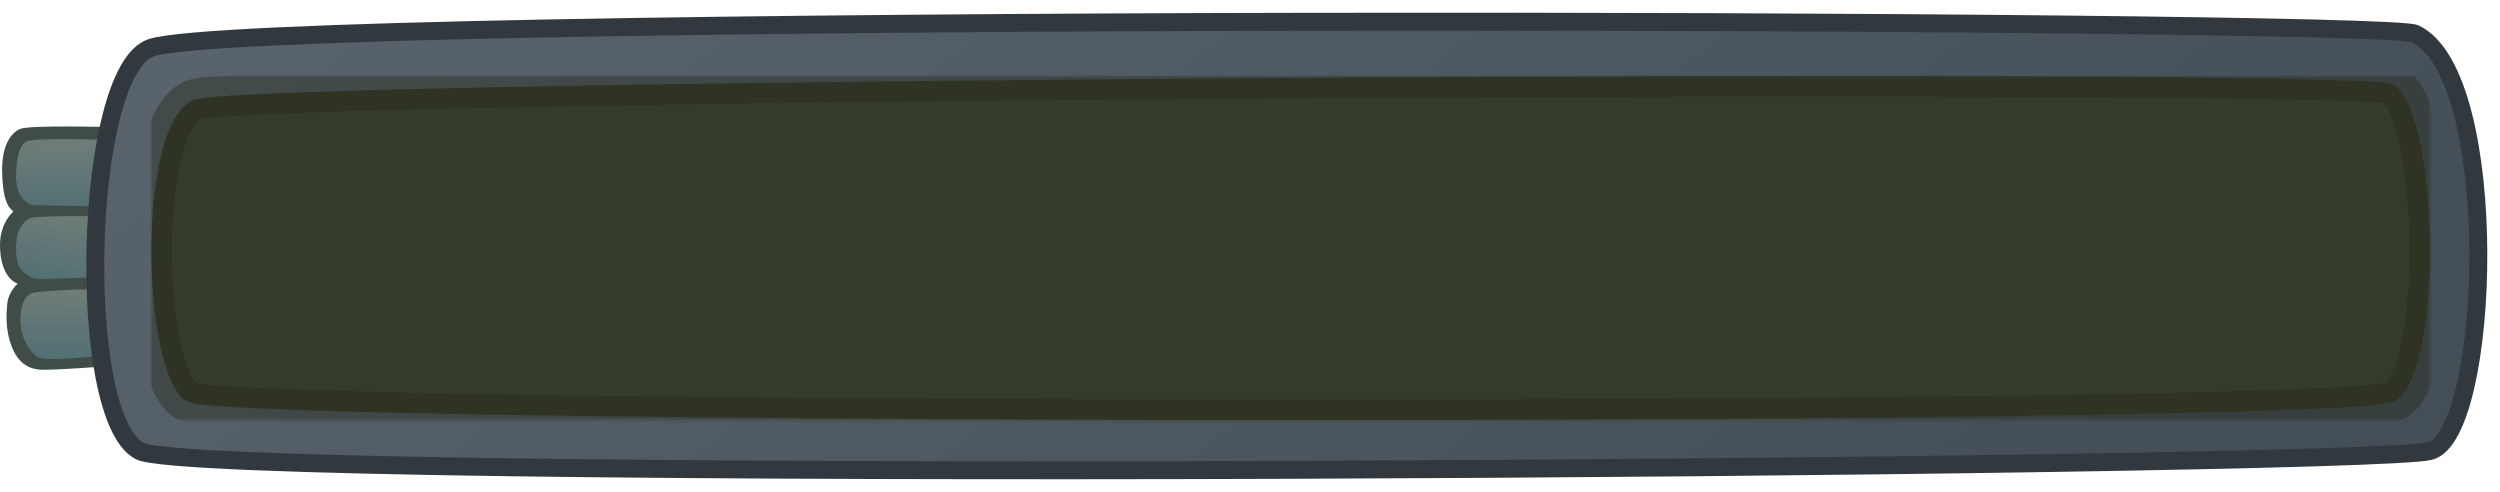 <svg stroke-miterlimit="10" style="fill-rule:nonzero;clip-rule:evenodd;stroke-linecap:round;stroke-linejoin:round;" version="1.1" xml:space="preserve" xmlns="http://www.w3.org/2000/svg" xmlns:vectornator="http://vectornator.io" xmlns:xlink="http://www.w3.org/1999/xlink" viewBox="1409.72 156.87 976.13 192.08">
<defs>
<filter color-interpolation-filters="sRGB" filterUnits="userSpaceOnUse" height="111.846" id="Filter" width="70.015" x="1405.9" y="201.902">
<feDropShadow dx="4.622" dy="4.079" flood-color="#0a0a0a" flood-opacity="0.4" in="SourceGraphic" result="Shadow" stdDeviation="3.373"/>
</filter>
<linearGradient gradientTransform="matrix(1 0 0 1 371.709 -135.567)" gradientUnits="userSpaceOnUse" id="LinearGradient" x1="1075.53" x2="1075.39" y1="348.688" y2="379.829">
<stop offset="0" stop-color="#6e7c78"/>
<stop offset="1" stop-color="#4c6d72"/>
</linearGradient>
<linearGradient gradientTransform="matrix(1 0 0 1.01 373.424 -80.805)" gradientUnits="userSpaceOnUse" id="LinearGradient_2" x1="1075.53" x2="1075.39" y1="348.688" y2="379.829">
<stop offset="0" stop-color="#6e7c78"/>
<stop offset="1" stop-color="#4c6d72"/>
</linearGradient>
<linearGradient gradientTransform="matrix(1 0 0 1 372.32 -134.918)" gradientUnits="userSpaceOnUse" id="LinearGradient_3" x1="1067.38" x2="1061.23" y1="377.023" y2="408.832">
<stop offset="0" stop-color="#6e7c78"/>
<stop offset="1" stop-color="#4c6d72"/>
</linearGradient>
<linearGradient gradientTransform="matrix(1.338 0 0 0.284 1003.13 64.504)" gradientUnits="userSpaceOnUse" id="LinearGradient_4" x1="339.013" x2="1044.02" y1="438" y2="626.15">
<stop offset="0" stop-color="#58636b"/>
<stop offset="1" stop-color="#444e56"/>
</linearGradient>
<filter color-interpolation-filters="sRGB" filterUnits="userSpaceOnUse" height="201.017" id="Filter_2" width="956.314" x="1441.22" y="161.538">
<feDropShadow dx="7.215" dy="9.139" flood-color="#0a0a0a" flood-opacity="0.2" in="SourceGraphic" result="Shadow" stdDeviation="3.767"/>
</filter>
<path d="M1486.11 195.659C1513.41 187.622 2323.88 183.359 2343.06 189.506C2362.25 195.659 2365.1 308.68 2342.78 314.177C2305.75 323.297 1520.16 323.005 1484.19 314.177C1464.86 309.433 1461.91 202.783 1486.11 195.659Z" id="Fill"/>
<filter color-interpolation-filters="sRGB" filterUnits="userSpaceOnUse" height="220.036" id="Filter_3" width="975.386" x="1425.97" y="143.727">
<feDropShadow dx="0" dy="0" flood-color="#e0ff7b" flood-opacity="0.5" in="SourceGraphic" result="Shadow" stdDeviation="17.142"/>
</filter>
</defs>
<g id="frame-copy" vectornator:layerName="frame copy">
<path d="M1417.56 207.255C1417.56 207.255 1410.32 209.444 1410.55 223.74C1410.77 238.036 1414.51 238.631 1414.92 239.466C1414.92 239.466 1409.72 243.846 1409.72 252.431C1409.72 265.097 1415.92 267.427 1416.65 267.606C1416.65 267.606 1413.17 270.486 1412.61 275.139C1412.06 279.791 1411.93 286.184 1414.26 292.116C1416.58 298.048 1420.36 301.217 1426.46 301.235C1434.05 301.257 1449.38 299.972 1451.31 299.898C1454.8 299.763 1461.19 289.615 1462.7 289.121C1464.21 288.627 1454.68 291.528 1456.03 288.169C1457.37 284.811 1451.65 285.888 1451.65 285.888L1453.64 277.154L1455.32 273.691C1455.32 273.691 1456.29 271.232 1455.32 267.606C1455.2 267.159 1447.18 262.311 1447.86 256.125C1448.29 252.269 1452.52 248.545 1454.25 245.299C1455.3 243.336 1455.32 240.039 1455.32 240.039C1455.32 240.039 1446.86 231.133 1449.64 224.709C1452.42 218.284 1454.89 219.737 1455.32 217.86C1455.75 215.982 1454.17 212.152 1453.32 211.198C1452.48 210.243 1456.17 206.58 1454.22 206.518C1452.26 206.456 1420.12 205.636 1417.56 207.255Z" fill="#404c48" fill-rule="nonzero" filter="url(#Filter)" stroke="none" vectornator:layerName="Curve 54" vectornator:shadowAngle="0.723155" vectornator:shadowColor="#0a0a0a" vectornator:shadowOffset="6.16438" vectornator:shadowOpacity="0.4" vectornator:shadowRadius="6.74658"/>
<path d="M1454.38 211.599C1456.89 211.846 1464.68 216.464 1464.12 216.917C1463.56 217.369 1462.18 218.459 1460.77 221.997C1459.36 225.535 1458.16 228.913 1458.56 233.408C1458.96 237.904 1459.88 238.227 1456.08 237.762C1452.29 237.297 1423.25 237.225 1422.3 236.895C1421.34 236.566 1415.45 234.719 1416.03 224.569C1416.16 222.341 1416.13 214.329 1420.05 212.118C1423.18 210.351 1454.38 211.599 1454.38 211.599Z" fill="url(#LinearGradient)" fill-rule="nonzero" opacity="1" stroke="none" vectornator:layerName="Curve 55"/>
<path d="M1456.2 269.537C1458.7 269.786 1466.39 274.91 1465.84 275.367C1465.28 275.824 1463.89 276.926 1462.48 280.501C1461.07 284.076 1459.88 287.489 1460.28 292.032C1460.68 296.574 1461.52 295.958 1457.72 295.488C1453.92 295.019 1429.31 298.303 1424.79 296.507C1423.85 296.134 1418.43 291.981 1417.75 283.1C1417.57 280.852 1417.62 273.84 1421.54 271.606C1424.67 269.821 1456.2 269.537 1456.2 269.537Z" fill="url(#LinearGradient_2)" fill-rule="nonzero" opacity="1" stroke="none" vectornator:layerName="Curve 57"/>
<path d="M1458.1 241.886C1464.39 242.834 1463 245.262 1461.98 246.338C1460.97 247.413 1458.47 251.651 1459.1 255.866C1459.72 260.081 1461.5 262.965 1460.99 263.576C1460.49 264.187 1461.82 265.141 1453.62 265.07C1445.41 264.999 1426.33 266.207 1423.28 265.602C1421.41 265.229 1417.98 262.964 1417.04 260.642C1415.47 256.737 1415.82 249.847 1417.04 247.086C1418.27 244.325 1420.36 241.946 1422.56 241.75C1431.23 240.977 1453.16 241.143 1458.1 241.886Z" fill="url(#LinearGradient_3)" fill-rule="nonzero" opacity="1" stroke="none" vectornator:layerName="Curve 56"/>
<path d="M1468.83 175.476C1511.1 161.703 2340.52 164.105 2352.7 170.005C2386.93 186.583 2382.39 326.801 2358.5 332.994C2332.45 339.747 1488.73 345.805 1464.25 332.994C1438.88 319.716 1442.18 184.158 1468.83 175.476Z" fill="url(#LinearGradient_4)" fill-rule="nonzero" filter="url(#Filter_2)" stroke="#32393e" stroke-linecap="butt" stroke-linejoin="round" stroke-width="7" vectornator:layerName="frame fill" vectornator:shadowAngle="0.902472" vectornator:shadowColor="#0a0a0a" vectornator:shadowOffset="11.6438" vectornator:shadowOpacity="0.2" vectornator:shadowRadius="7.53425"/>
<g filter="url(#Filter_3)" vectornator:layerName="frame fill 1," vectornator:shadowAngle="0.535029" vectornator:shadowColor="#e0ff7b" vectornator:shadowOffset="0" vectornator:shadowOpacity="0.5" vectornator:shadowRadius="34.2844">
<use fill="#353b2a" fill-rule="nonzero" stroke="none" xlink:href="#Fill"/>
<mask height="134.325" id="StrokeMask" maskUnits="userSpaceOnUse" width="889.675" x="1468.83" y="186.583">
<rect fill="#000000" height="134.325" stroke="none" width="889.675" x="1468.83" y="186.583"/>
<use fill="#ffffff" fill-rule="evenodd" stroke="none" xlink:href="#Fill"/>
</mask>
<use fill="none" mask="url(#StrokeMask)" stroke="#252a1b" stroke-linecap="round" stroke-linejoin="round" stroke-opacity="0.4" stroke-width="16" xlink:href="#Fill"/>
</g>
</g>
</svg>